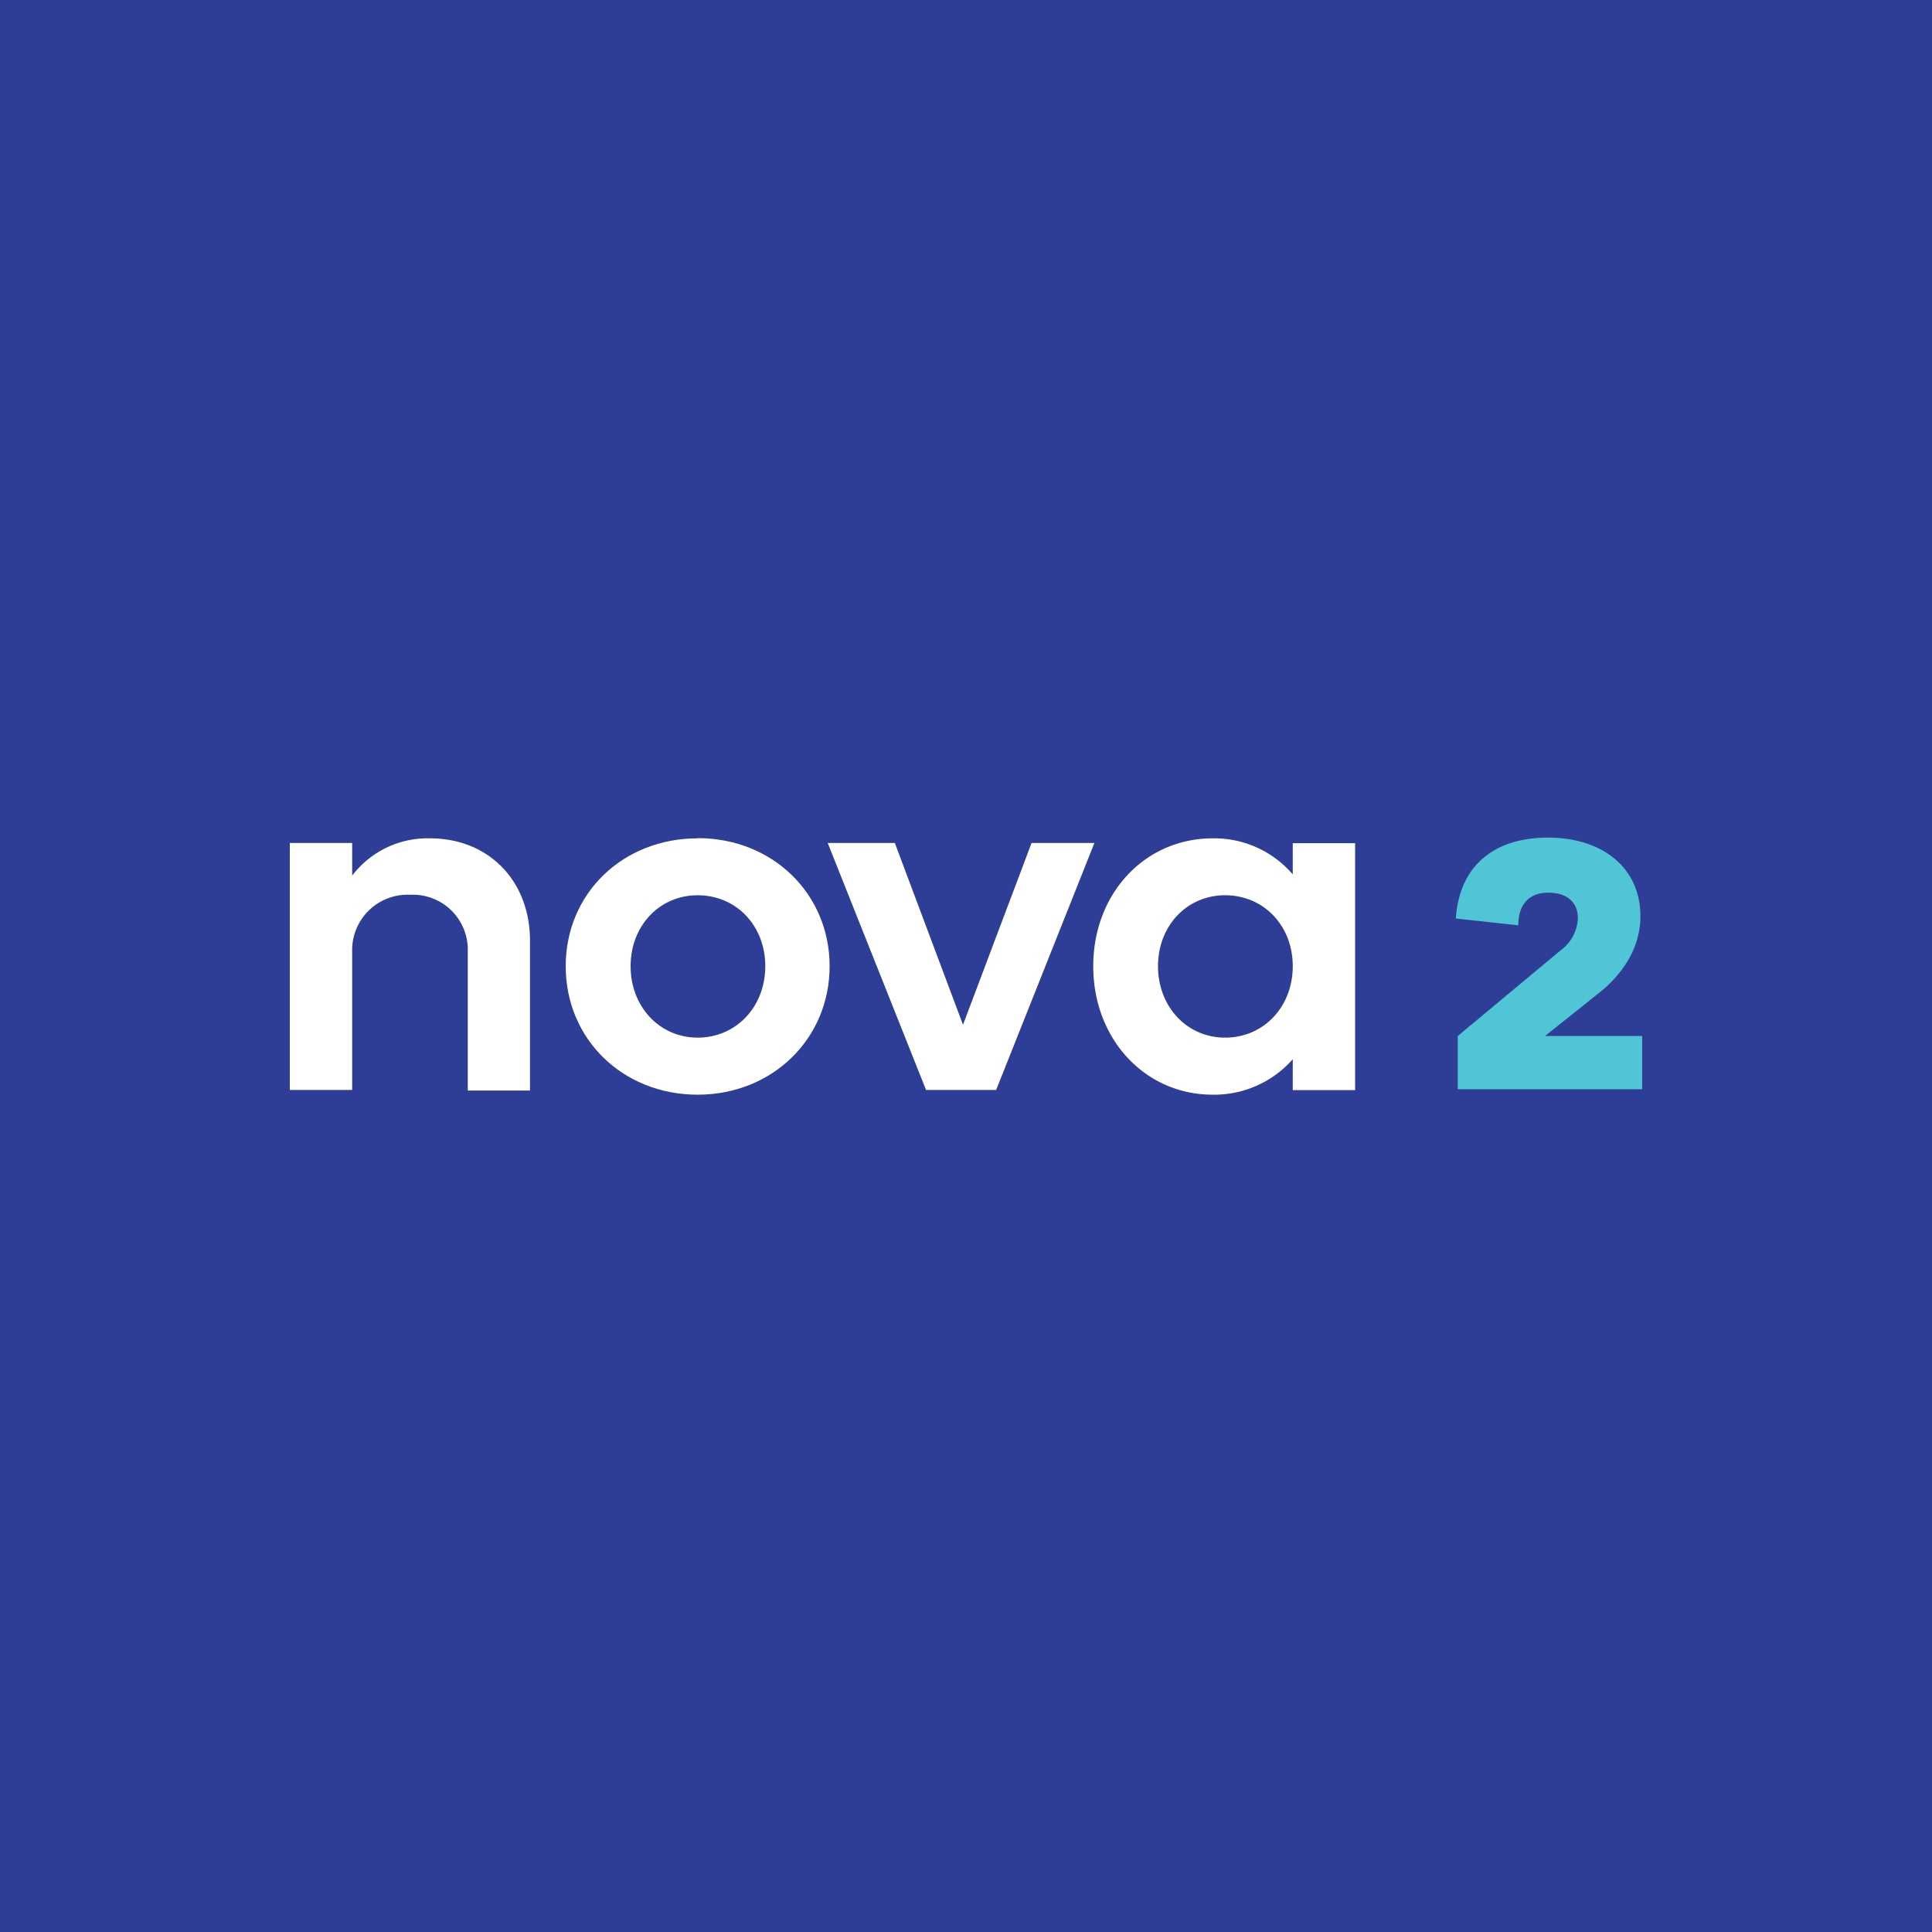 <svg xmlns="http://www.w3.org/2000/svg" viewBox="0 0 283.46 283.46"><defs><style>.cls-1{fill:#2e3e96;}.cls-2{fill:#fff;}.cls-3{fill:#50c5d5;}</style></defs><title>nova2</title><g id="Layer_2" data-name="Layer 2"><g id="Nova"><g id="nova2"><rect class="cls-1" width="283.46" height="283.46"/><g id="logo"><path class="cls-2" d="M42.52,123.68h9.15v4.79A13.9,13.9,0,0,1,63.07,123c8.72,0,14.69,6.33,14.69,15v22H68.63V139.59a8.06,8.06,0,0,0-8.45-8.31,8.12,8.12,0,0,0-8.51,8.31v20.33H42.52Z"/><path class="cls-2" d="M102.36,152.24c5.63,0,9.92-4.5,9.92-10.48s-4.29-10.41-9.92-10.41-9.84,4.5-9.84,10.41,4.22,10.48,9.84,10.48m0-29.27c11,0,19.36,8.17,19.36,18.79s-8.38,18.85-19.36,18.85S83,152.46,83,141.76,91.39,123,102.36,123"/><path class="cls-2" d="M121.44,123.68h9.85l10,26.67,10.06-26.67h9.22l-14.42,36.24H135.87Z"/><path class="cls-2" d="M179.75,152.24c5.63,0,9.92-4.5,9.92-10.48s-4.29-10.41-9.92-10.41-9.85,4.5-9.85,10.41,4.22,10.48,9.85,10.48m9.92,3.17a15.36,15.36,0,0,1-11.75,5.2c-9.92,0-17.52-8.15-17.52-18.85S168,123,177.92,123a15.17,15.17,0,0,1,11.75,5.29v-4.58h9.15v36.23h-9.15Z"/><path class="cls-3" d="M213.88,152,229,139.41a6.11,6.11,0,0,0,2.5-4.74c0-2-1.29-3.7-4.37-3.7-2.55,0-4.37,1.51-4.37,4.79l-9.16-1c.52-7.8,5.67-11.87,13.53-11.87s13.55,4.32,13.55,11.56c0,4.74-2.77,8.64-6.1,11.25L226.69,152h14.25v7.81H213.88Z"/></g></g></g></g></svg>